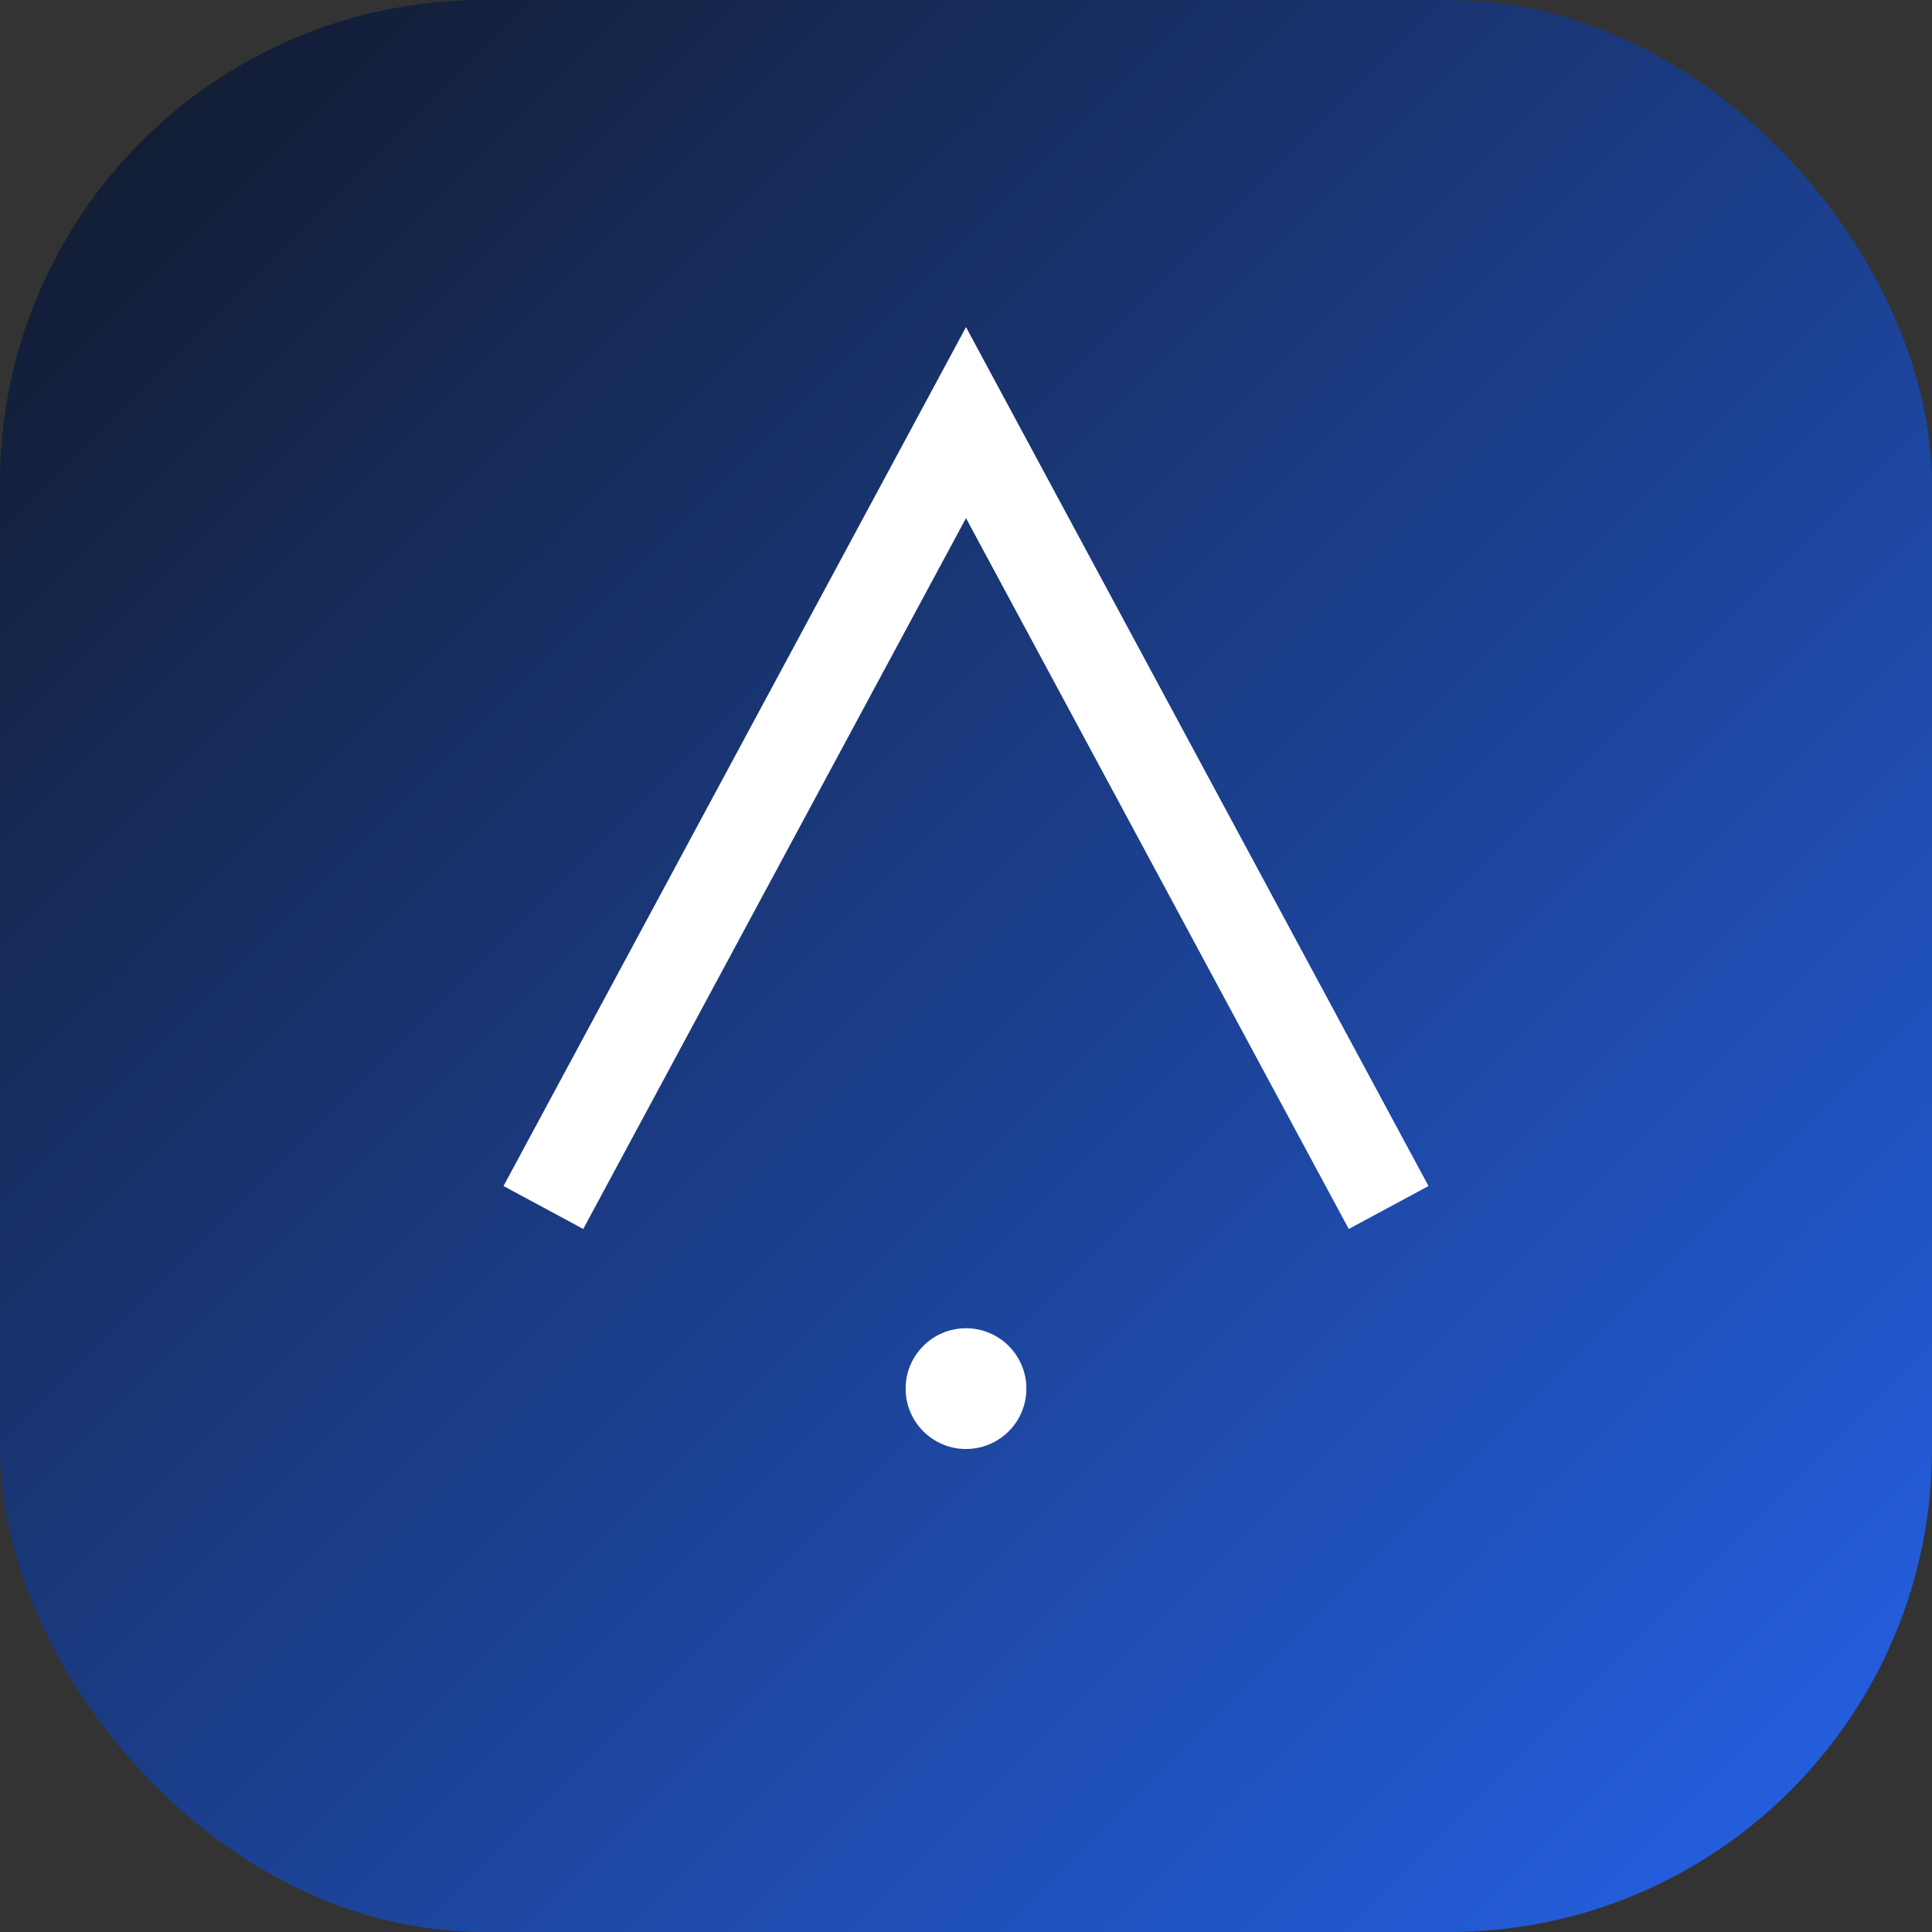<svg xmlns="http://www.w3.org/2000/svg" width="64" height="64" viewBox="0 0 64 64">
  <rect x="0" y="0" width="64" height="64" fill="#333333" stroke="none"/>
  <defs><linearGradient id="g" x1="0" x2="1" y1="0" y2="1"><stop offset="0" stop-color="#111827"/><stop offset="1" stop-color="#2563eb"/></linearGradient></defs>
  <rect width="64" height="64" rx="16" fill="url(#g)"/>
  <path d="M18 40 L32 14 L46 40" fill="none" stroke="#fff" stroke-width="3"/>
  <circle cx="32" cy="46" r="2" fill="#fff"/>
</svg>